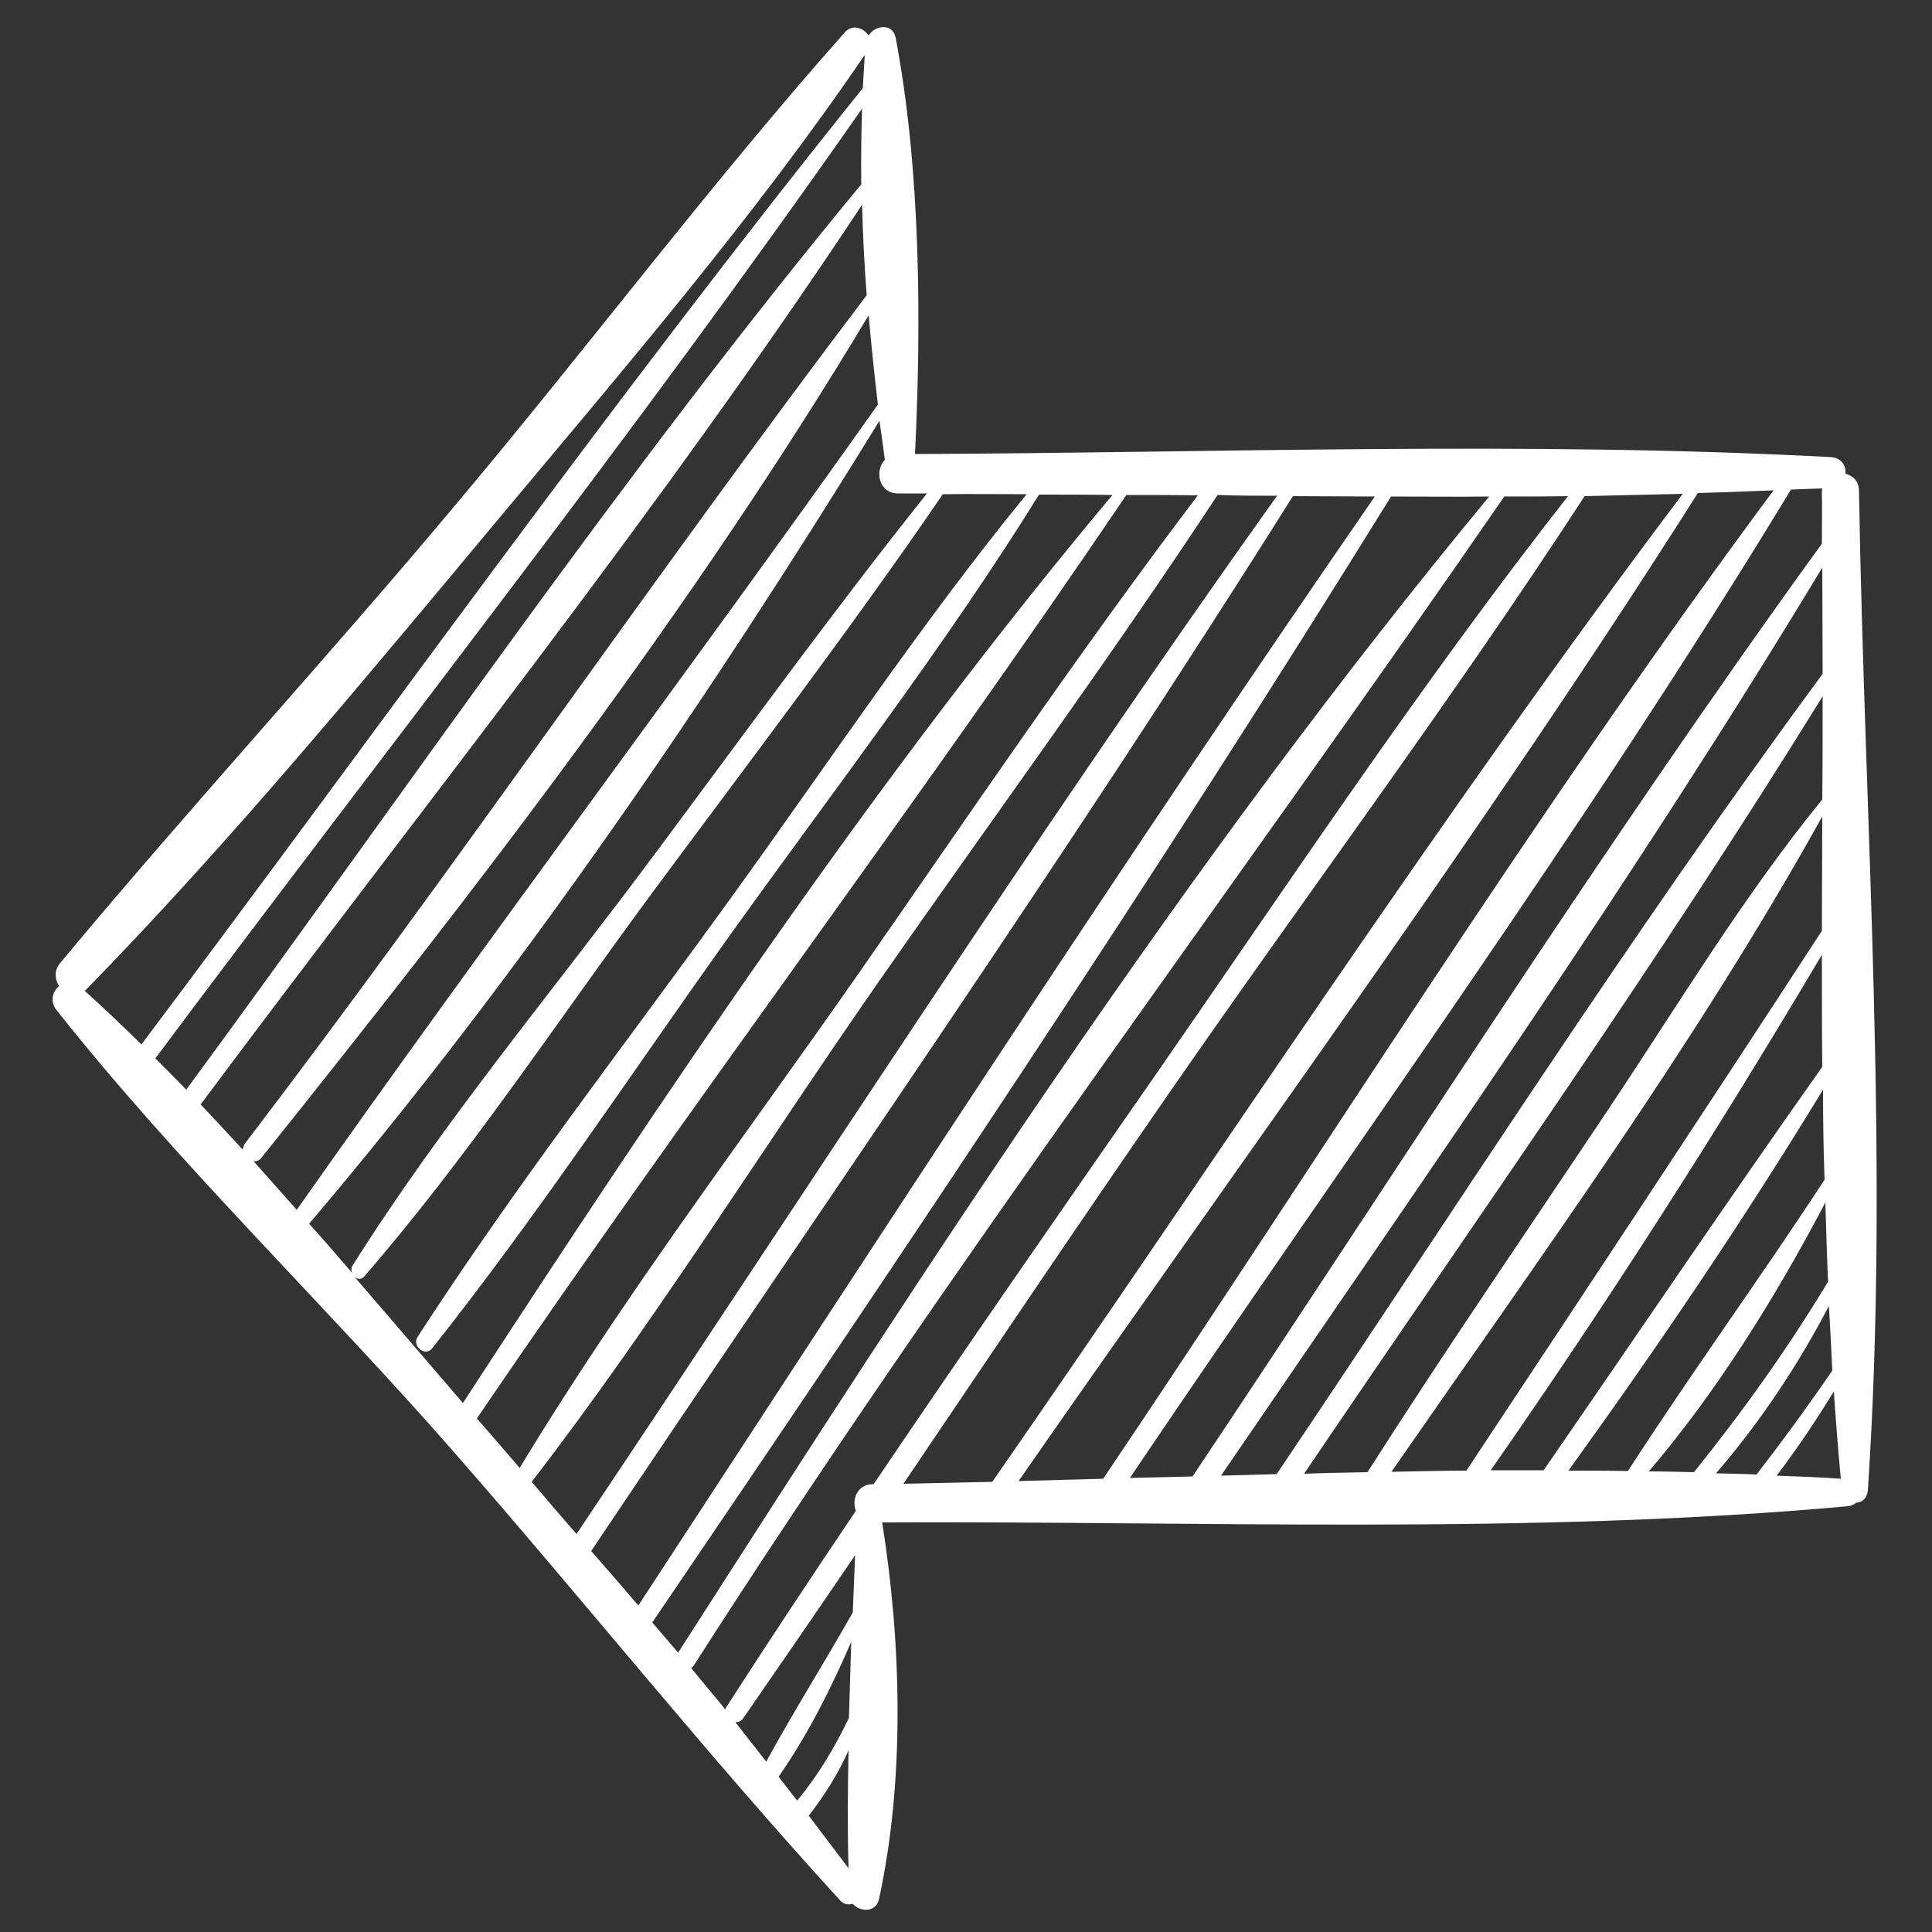<?xml version="1.0" encoding="utf-8"?>
<!-- Generator: Adobe Illustrator 19.1.0, SVG Export Plug-In . SVG Version: 6.00 Build 0)  -->
<svg version="1.2" baseProfile="tiny" id="Layer_1" xmlns="http://www.w3.org/2000/svg" xmlns:xlink="http://www.w3.org/1999/xlink"
	 x="0px" y="0px" viewBox="0 0 500 500" xml:space="preserve">
<rect x="0" y="0" width="500" height="500" fill="#333333" stroke="none"/>
<path fill="#FFFFFF" d="M14.7,261.5c31.6,39.9,69.1,75.8,102.7,114.2c33.7,38.5,65.6,78.5,100.1,116.2c0.9,1,2.1,1.1,3.2,0.8
	c1.9,2.2,6.1,2.3,6.8-1.3c6.7-30.8,5.8-66.2,0.8-97.4c82.8-0.4,167.6,3.3,250-4.2c0.9-0.1,1.6-0.5,2.1-0.9c1.5-0.1,2.8-1.1,3-3.2
	c5.7-85.4-0.9-173.2-2.3-258.7c0-2.5-1.6-3.9-3.5-4.4c0.2-2-1-4.1-3.7-4.3c-78.7-4.2-158.3-1.1-237.1-0.8c1.7-34.8,1.4-74-5-107.7
	c-0.7-3.9-5.4-3.3-7-0.6c-1.3-2-4.2-3-6.1-0.9c-34.8,39.2-66.4,81.4-100.1,121.5c-33.7,40.3-69.4,79-103,119.4c-1.7,2-1.4,4.3-0.3,6
	C13.5,256.7,12.9,259.3,14.7,261.5z M40.2,273.9c61-81.7,124.5-162.1,182.9-245.8c-0.2,6.4-0.3,13-0.2,19.6
	C161,122.5,105.7,203.8,48.2,282C45.6,279.3,42.9,276.6,40.2,273.9z M62.8,297.5c-3.6-3.9-7.2-7.8-10.9-11.7
	c0.1-0.1,0.1-0.1,0.2-0.2c57.2-76.8,118.1-152.6,171-232.6c0.2,7.8,0.6,15.6,1.2,23.4c-54.9,72.4-106,147.6-161.1,219.8
	C63,296.8,62.9,297.1,62.8,297.5z M65.6,300.5c0.7,0.1,1.4-0.1,2-0.8c55.4-69.2,111.5-141.8,157.2-218.1c0.7,7.8,1.5,15.5,2.4,23.1
	C177.7,174.6,126,243.1,76.8,313.1C73.1,308.9,69.3,304.7,65.6,300.5z M209.3,469.9c4.1-5.3,7.6-10.8,10.3-16.9
	c-0.2,10.2-0.3,20.4,0,30.5C216.1,478.9,212.7,474.4,209.3,469.9z M219.7,444.6c-3.7,7.7-8,14.9-13.4,21.4c-1.6-2.1-3.2-4.1-4.8-6.2
	c7.5-10.7,13.6-22.9,18.8-34.9C220.1,431.5,219.9,438.1,219.7,444.6z M220.7,417.3C220.7,417.3,220.7,417.3,220.7,417.3
	c-7.3,12.9-15.3,25.6-22.4,38.6c-2.7-3.4-5.3-6.8-8-10.2c0.8,0,1.6-0.3,2.1-1.1c9.7-14,19.3-28,28.9-42.1
	C221.1,407.4,220.9,412.3,220.7,417.3z M337.5,381.4c45.1-66.7,91.9-132.7,134.2-201.2c0,8.9,0,17.8-0.1,26.7
	c-20.4,25-37.4,53.3-55.3,80.1c-20.9,31.3-42.2,62.3-62.4,94C348.4,381.1,342.9,381.2,337.5,381.4z M360.1,380.9
	c38.1-55,79-111.1,111.5-169.6c0,9.9-0.1,19.7-0.1,29.6c-30.4,46.7-61.2,93.2-92,139.7C373,380.6,366.5,380.8,360.1,380.9z
	 M476.4,382.7c-5.5-0.4-11.1-0.6-16.6-0.8c5.3-7,10.2-14.3,14.8-21.8C475.1,367.6,475.7,375.2,476.4,382.7z M474.2,354.7
	c-6.3,9.2-12.8,18.1-19.6,26.9c-3.5-0.2-7-0.2-10.5-0.3c11.3-13.1,21.2-27.9,29.2-43.3C473.7,343.6,473.9,349.1,474.2,354.7z
	 M473.1,331.7c-10.5,17.4-22,33.5-34.7,49.3c-3.9-0.1-7.8-0.2-11.7-0.2c17.7-20.7,33-45.4,45.7-69.6
	C472.6,318.1,472.8,324.9,473.1,331.7z M472.2,305.3c-16.6,25.4-34.5,50-50.9,75.4c-5.1-0.1-10.3-0.1-15.4-0.1
	c23.1-32,45.4-64.9,65.9-98.6C471.8,289.7,471.9,297.5,472.2,305.3z M399.5,380.5c-4.6,0-9.1,0-13.7,0c30.2-43.3,58.8-88,85.7-133.4
	c0,9.7,0,19.3,0.1,29C447.2,310.6,423.5,345.7,399.5,380.5z M330.4,381.5c-4.8,0.1-9.6,0.3-14.4,0.4
	c52.8-77.4,107.2-154.8,155.6-235c0,9.2,0.1,18.3,0.1,27.5C422.1,241.6,377,312.3,330.4,381.5z M471.6,126.4c0,0.2-0.1,0.4-0.1,0.7
	c0.1,4.5,0,9.1,0,13.6C414.7,219.1,362.5,301.5,308.7,382c0,0,0,0,0,0.1c-5.4,0.1-10.9,0.3-16.3,0.4
	c57.2-84.8,118-168.3,171.1-255.8C466.1,126.6,468.9,126.5,471.6,126.4z M459,126.9c-61.3,82.5-116.1,170.6-173.5,255.8
	c-7.3,0.2-14.6,0.4-21.9,0.6c58.9-84.8,120.5-168.5,175.8-255.7C445.9,127.4,452.4,127.2,459,126.9z M435.5,127.8
	C373,210.7,316,298.2,256.8,383.5c-7.7,0.2-15.3,0.3-23,0.5c22.3-33,44.6-66.2,67.3-99c36.1-52.3,74.4-103.4,109-156.6
	C418.6,128.2,427,128,435.5,127.8z M405.8,128.4c-37.8,48.2-72,99.7-106.9,150c-24.4,35.1-48.9,70.3-72.8,105.7c-0.1,0-0.2,0-0.3,0
	c-4,0.1-5.4,4-4.3,6.9c-11.4,16.9-22.6,33.8-33.6,50.9c-0.1,0.2-0.1,0.3-0.2,0.5c-2.9-3.6-5.9-7.1-8.8-10.7c0.2-0.2,0.4-0.4,0.6-0.6
	c66.3-103.6,140.1-201.4,209.8-302.6C394.8,128.5,400.3,128.5,405.8,128.4z M385.4,128.5C308,221.9,240.8,325.8,175.5,427.7
	c-2.2-2.6-4.5-5.2-6.7-7.8C234,323.9,298.9,227.2,360,128.5C368.4,128.5,376.9,128.6,385.4,128.5z M355.8,128.5
	c-65.2,94.4-127.8,190.9-190.6,287c-4-4.7-8.1-9.4-12.2-14.1c60.8-90.7,123.5-180.5,181.6-273C341.6,128.4,348.7,128.5,355.8,128.5z
	 M330.5,128.3c-62.7,87.9-121.2,179-181.3,268.7c-3.9-4.5-7.8-9-11.6-13.5c31.8-41.3,59.7-86.2,89.5-129
	c29.3-42.1,59.8-83.5,88-126.4C320.2,128.3,325.3,128.3,330.5,128.3z M310,128.2c-30.5,40.2-58.9,82.2-87.7,123.6
	c-29.5,42.3-61.2,84-87.8,128.1c-2.3-2.7-4.6-5.3-6.9-8c-1.4-1.6-2.8-3.2-4.2-4.8c54.8-80.6,113.6-158.4,168.1-239
	C297.7,128.1,303.8,128.1,310,128.2z M265.7,127.9c-27,33-50.9,69-75.9,103.6c-27.4,38-56.4,75.3-81.8,114.6c-1.4,2.2,2,5.1,3.8,2.9
	c27.3-34.4,51.7-71.4,77.2-107.1c26.9-37.6,55.6-74.7,79.9-113.9c6.3,0,12.6,0,19,0.1c-61.5,73.4-115.9,154.9-168.1,235
	c-9.3-10.8-18.6-21.7-28-32.6c0.7,0.6,1.8,0.7,2.5-0.2c26.7-30.8,49.6-65.5,73.8-98.3c25.5-34.5,51.7-68.7,75.9-104.1
	C251.3,127.8,258.5,127.9,265.7,127.9z M229,119c-2.7,2.8-1.6,8.7,3.4,8.7c2.5,0,5,0,7.5,0c-24.4,30.6-47.4,62.4-70.8,93.8
	c-26,35-54.7,69.2-77.9,106.1c-0.4,0.7-0.3,1.3,0,1.9c-3.7-4.3-7.4-8.6-11.2-12.8c54.4-64,103.6-136.3,147.6-207.8
	C228.1,112.4,228.6,115.7,229,119z M22.3,256.1c37.7-38.6,72.3-80.6,106.8-121.9c32.5-38.9,66.1-78,94.7-120
	c-0.2,2.8-0.3,5.7-0.5,8.6C158.6,103.3,98.6,187.8,36.6,270.3c-4.8-4.7-9.7-9.4-14.7-13.9C22,256.3,22.1,256.3,22.3,256.1z"/>
</svg>
